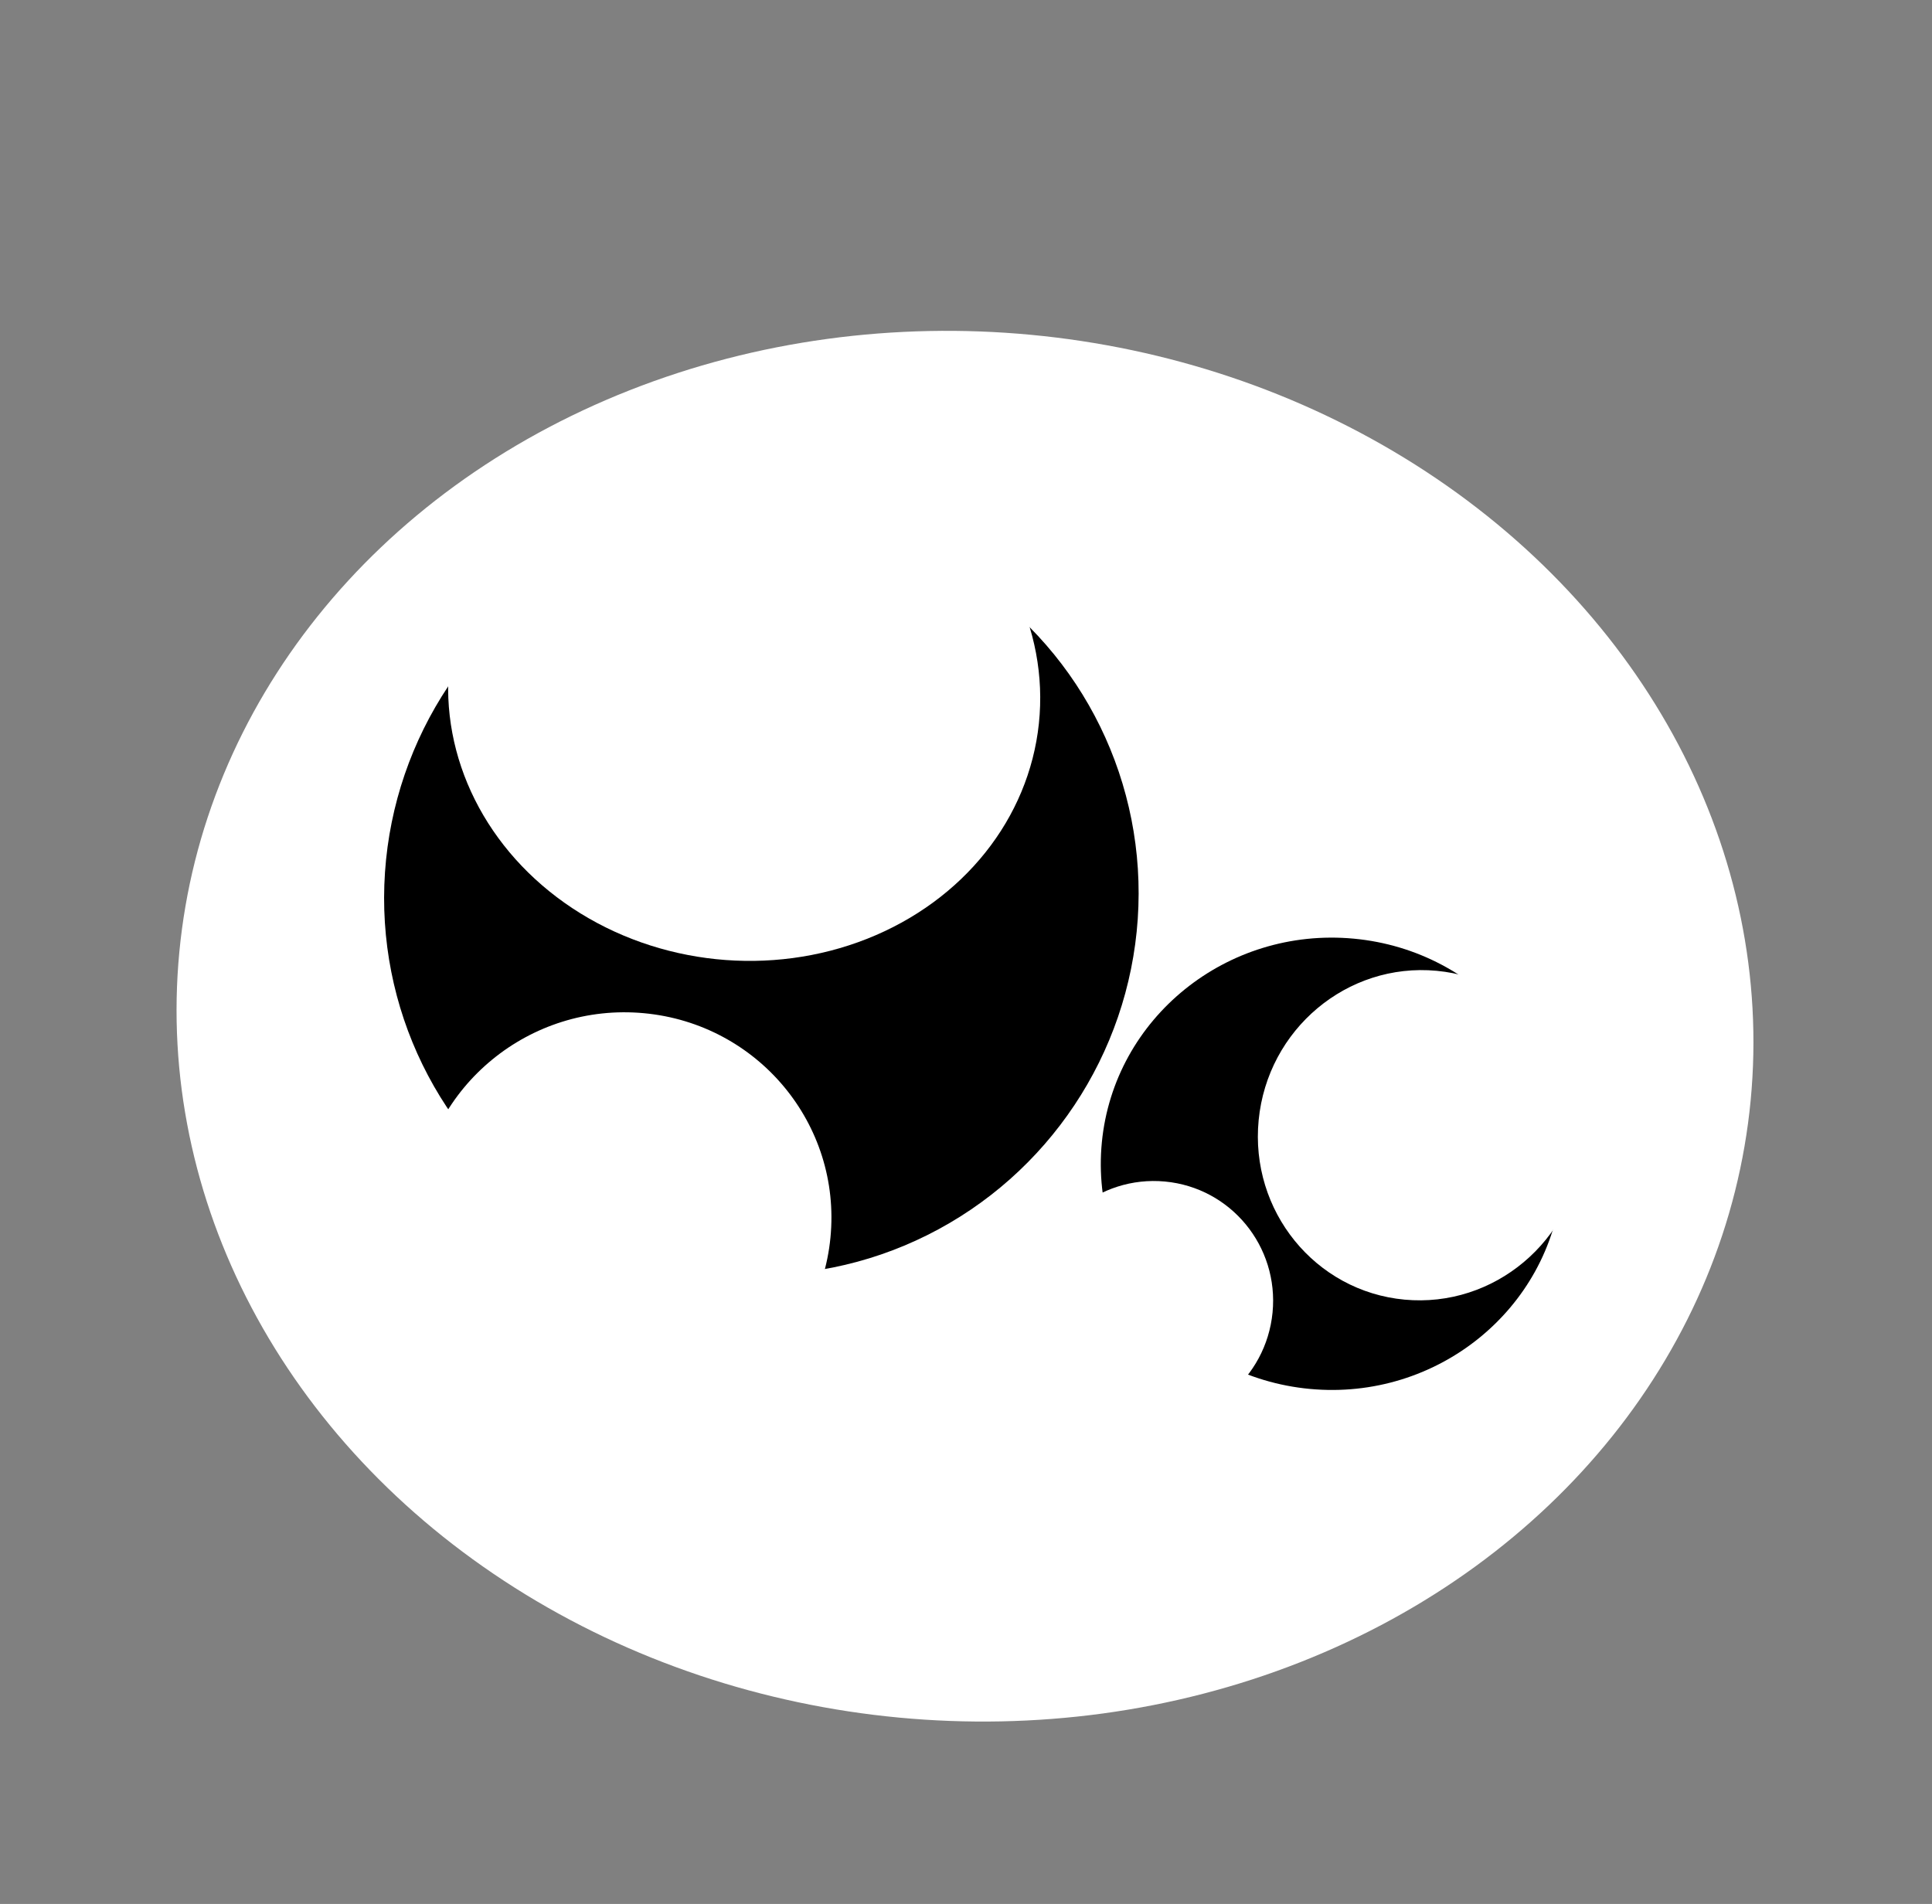 <svg
                            viewBox="0 0 416 410"
                            version="1.1"
                            id="svg5"
                            inkscape:version="1.2.2 (b0a8486541, 2022-12-01)"
                            sodipodi:docname="logo.svg"
                            xmlns:inkscape="http://www.inkscape.org/namespaces/inkscape"
                            xmlns:sodipodi="http://sodipodi.sourceforge.net/DTD/sodipodi-0.dtd"
                            xmlns="http://www.w3.org/2000/svg"
                            xmlns:svg="http://www.w3.org/2000/svg"
                        >
                            <rect x="0" y="0" width="416" height="410" fill="#808080" stroke="none"/>
                            <sodipodi:namedview
                                id="namedview7"
                                pagecolor="#ffffff"
                                bordercolor="#000000"
                                borderopacity="0.25"
                                inkscape:showpageshadow="2"
                                inkscape:pageopacity="0.0"
                                inkscape:pagecheckerboard="0"
                                inkscape:deskcolor="#d1d1d1"
                                inkscape:document-units="mm"
                                showgrid="false"
                                inkscape:zoom="0.41602834"
                                inkscape:cx="641.7832"
                                inkscape:cy="671.82923"
                                inkscape:window-width="1366"
                                inkscape:window-height="687"
                                inkscape:window-x="0"
                                inkscape:window-y="0"
                                inkscape:window-maximized="1"
                                inkscape:current-layer="svg5"
                            />
                            <defs id="defs2"/>
                            <ellipse
                                style="display:inline;fill:#ffffff;stroke-width:0.241"
                                id="path279"
                                cx="227.75"
                                cy="200.579"
                                rx="169.85"
                                ry="149.633"
                                transform="matrix(0.996,0.094,-0.095,0.995,0,0)"
                            />
                            <g
                                inkscape:groupmode="layer"
                                id="layer3"
                                inkscape:label="Layer 3"
                                style="display:inline"
                            />
                            <g inkscape:groupmode="layer" id="layer2" inkscape:label="Layer 2">
                                <ellipse
                                    style="display:inline;opacity:1;fill:#000000;stroke-width:0.273"
                                    id="path359"
                                    cx="176.687"
                                    cy="182.279"
                                    rx="81.205"
                                    ry="81.672"
                                    inkscape:label="path359"
                                    transform="matrix(0.998,0.062,-0.068,0.998,0,0)"
                                />
                            </g>
                            <g
                                inkscape:label="Layer 1"
                                inkscape:groupmode="layer"
                                id="layer1"
                                style="display:inline"
                            >
                                <ellipse
                                    style="opacity:1;fill:#000000;stroke-width:0.196"
                                    id="path119"
                                    cx="309.636"
                                    cy="222.931"
                                    transform="matrix(0.996,0.093,-0.097,0.995,0,0)"
                                    rx="49.721"
                                    ry="48.724"
                                />
                                <ellipse
                                    style="opacity:1;fill:#ffffff;stroke-width:0.161"
                                    id="path276"
                                    cx="328.044"
                                    cy="215.026"
                                    rx="34.999"
                                    ry="35.584"
                                    transform="matrix(0.996,0.093,-0.097,0.995,0,0)"
                                />
                                <ellipse
                                    style="fill:#ffffff;stroke-width:0.118"
                                    id="path276-3"
                                    cx="274.253"
                                    cy="256.018"
                                    rx="25.788"
                                    ry="25.942"
                                    inkscape:transform-center-x="-5.5944425"
                                    inkscape:transform-center-y="-9.6964908"
                                    transform="matrix(0.996,0.093,-0.097,0.995,0,0)"
                                />
                                <ellipse
                                    style="display:inline;fill:#ffffff;stroke-width:0.263"
                                    id="path661-3"
                                    ry="57.648"
                                    rx="63.776"
                                    cy="132.015"
                                    cx="174.973"
                                    transform="matrix(0.995,0.103,-0.105,0.994,0,0)"
                                />
                                <ellipse
                                    style="display:inline;fill:#ffffff;stroke-width:0.193"
                                    id="path661-7"
                                    cx="159.13"
                                    cy="248.791"
                                    rx="44.633"
                                    ry="44.384"
                                    transform="matrix(0.996,0.093,-0.097,0.995,0,0)"
                                />
                            </g>
                        </svg>